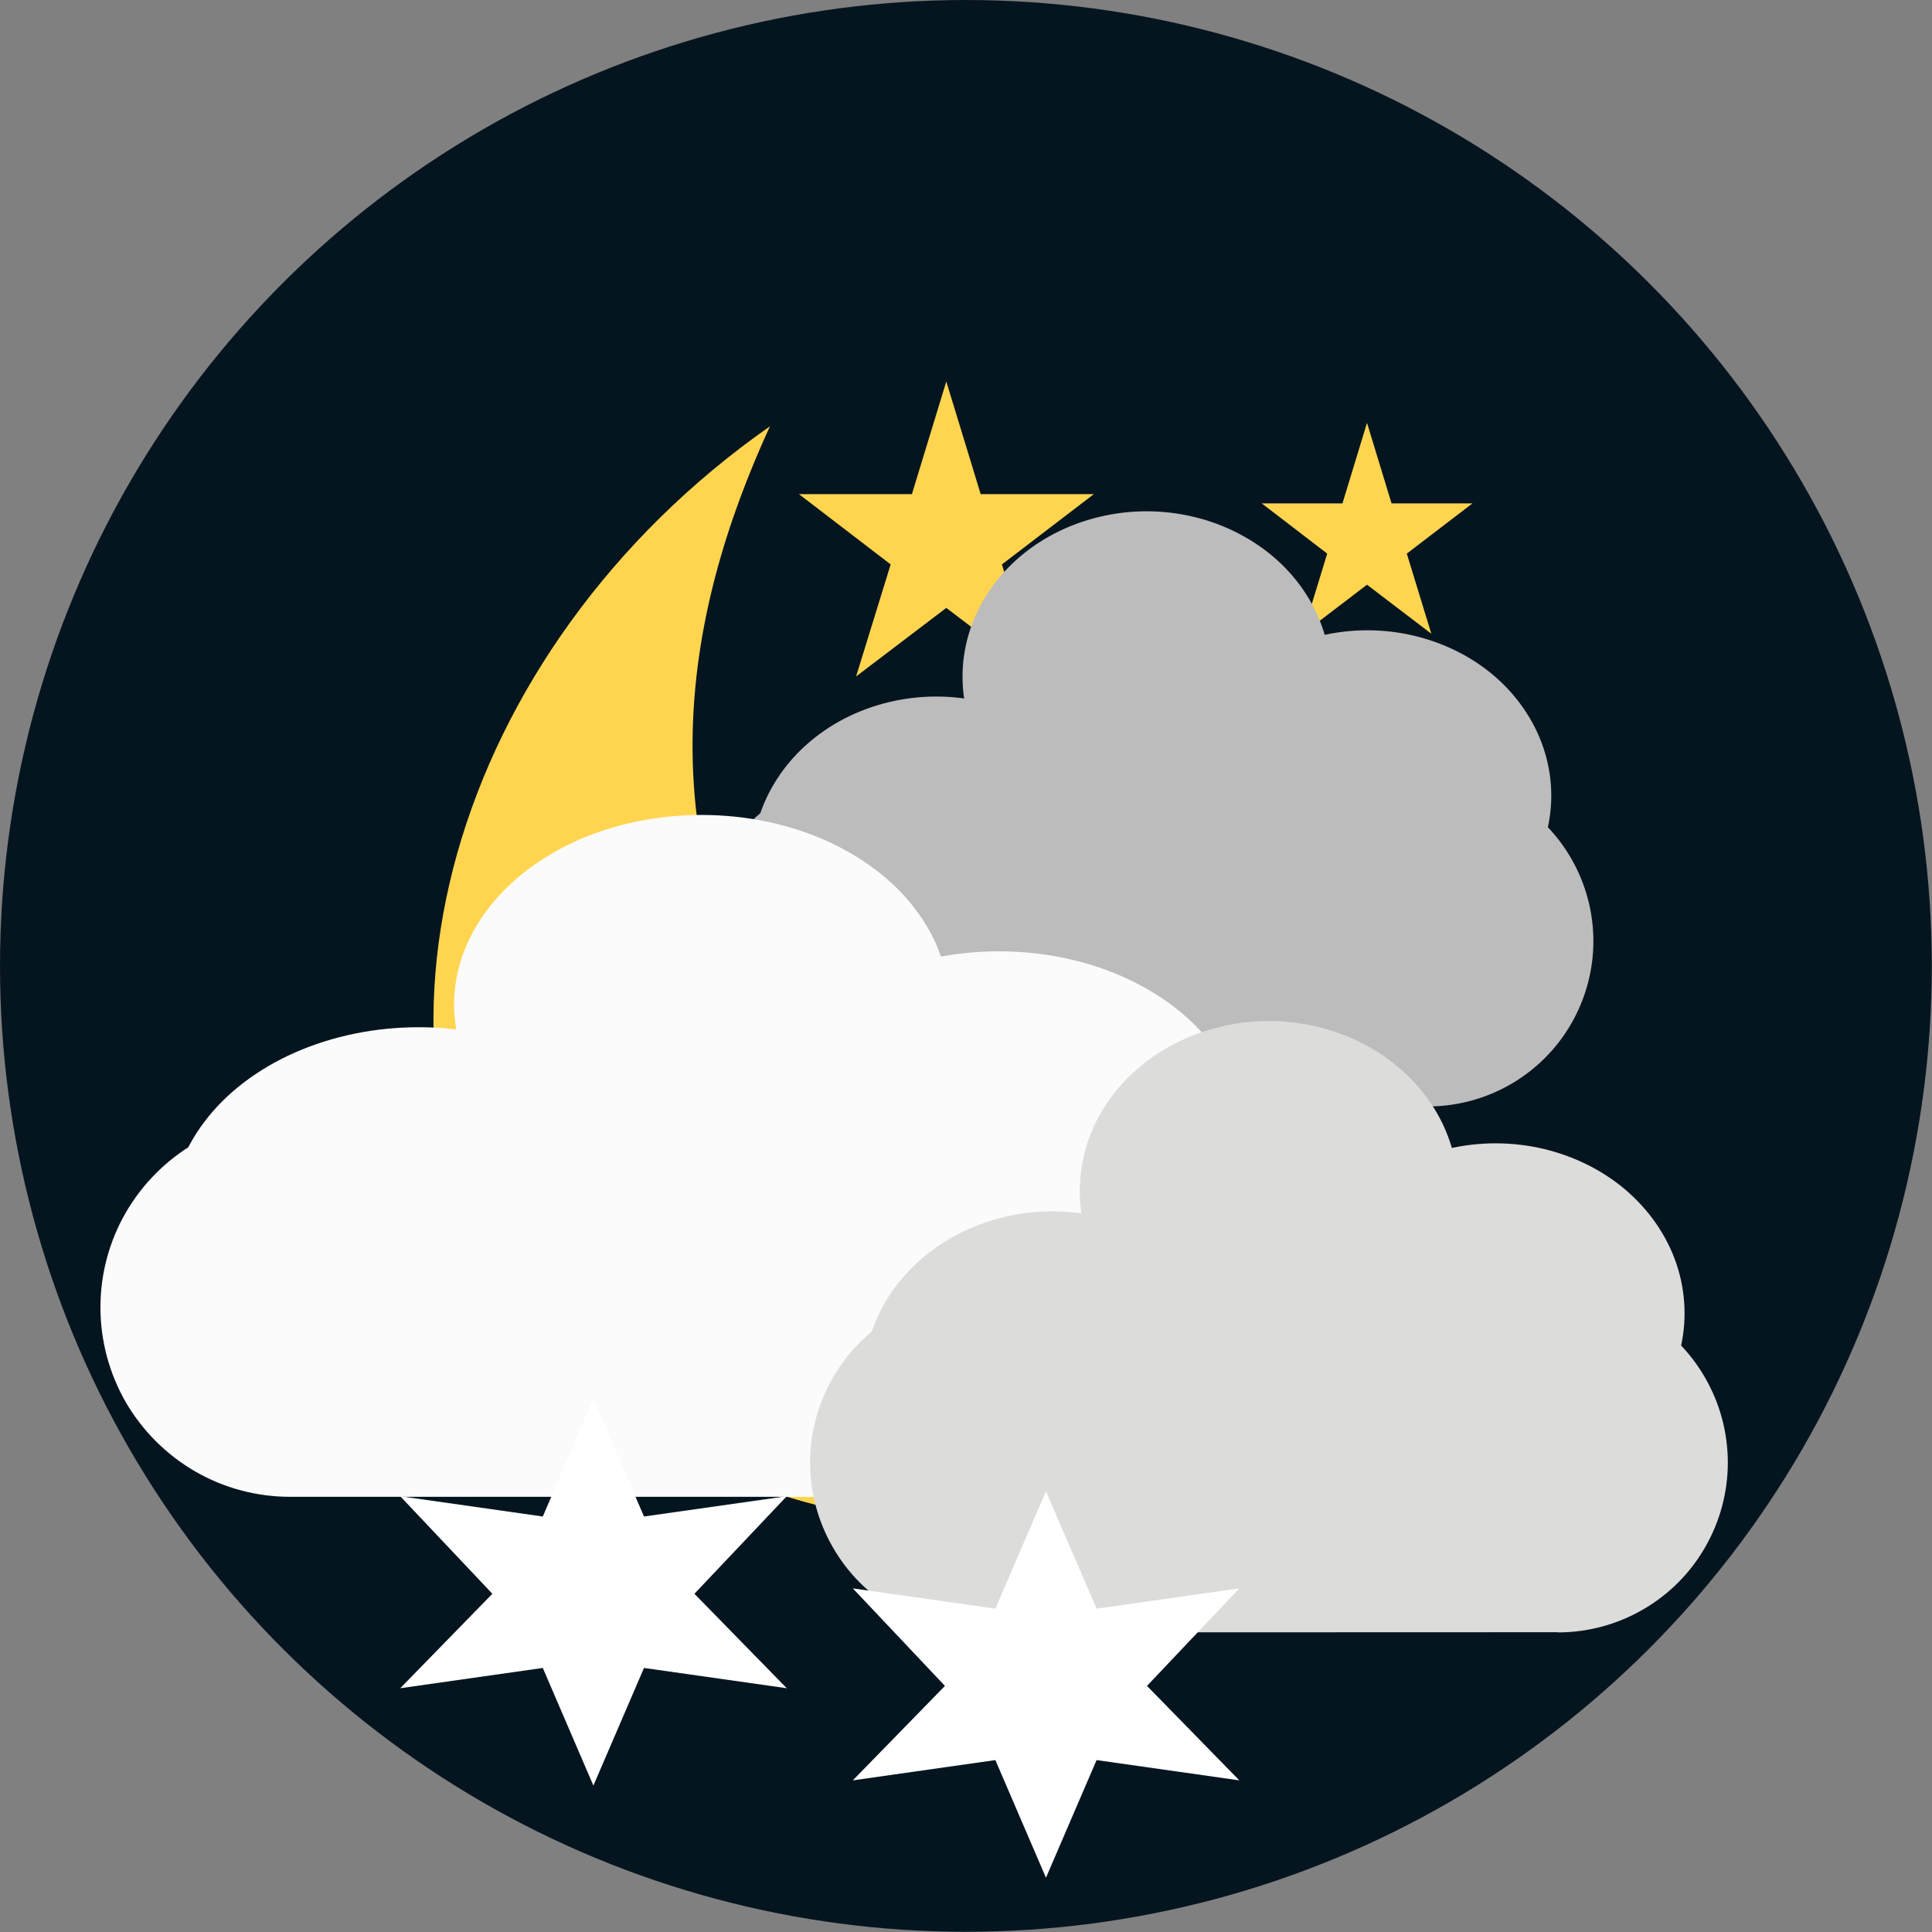 <svg xmlns="http://www.w3.org/2000/svg" xml:space="preserve" width="378.028" height="378.028" fill-rule="evenodd" stroke-linejoin="round" stroke-width="28.222" preserveAspectRatio="xMidYMid" version="1.2" viewBox="1001 9851 10002 10002"><rect x="1001" y="9851" width="10002" height="10002" fill="#808080" stroke="none"/><g class="Page"><g class="com.sun.star.drawing.CustomShape"><path fill="none" d="M1001 9851h10002v10002H1001z" class="BoundingBox"/><path fill="#051520" d="M11002 14852c0 877-231 1740-670 2500s-1070 1391-1830 1830-1623 670-2500 670c-878 0-1741-231-2501-670s-1391-1070-1830-1830-670-1623-670-2500c0-878 231-1741 670-2501s1070-1391 1830-1830 1623-670 2500-670c878 0 1741 231 2501 670s1391 1070 1830 1830 670 1623 670 2500z"/></g><g class="Group"><g class="com.sun.star.drawing.CustomShape"><path fill="none" d="M3244 12058h5184v5688H3244z" class="BoundingBox"/><path fill="#FFD550" d="M4987 12058c-444 967-696 2208 215 3509s2164 1490 3224 1404c-1652 1156-3784 997-4728-351-944-1349-364-3405 1289-4562"/></g><g class="com.sun.star.drawing.CustomShape"><path fill="none" d="M7533 12040h1092v1093H7533z" class="BoundingBox"/><path fill="#FFD550" d="m8078 12040-127 417h-418l339 260-127 415 333-254 333 254-127-415 340-260h-419z"/></g><g class="com.sun.star.drawing.CustomShape"><path fill="none" d="M7097 14440h1529v1529H7097z" class="BoundingBox"/><path fill="#FFD550" d="m7860 14440-178 584h-585l475 364-179 580 467-356 467 356-179-580 476-364h-586z"/></g><g class="com.sun.star.drawing.CustomShape"><path fill="none" d="M5137 11826h1528v1528H5137z" class="BoundingBox"/><path fill="#FFD550" d="m5900 11826-178 583h-585l475 364-179 580 467-355 467 355-179-580 476-364h-586z"/></g></g><g class="Group"><g class="com.sun.star.drawing.CustomShape"><path fill="none" d="M4624 13866h4627v1714H4624z" class="BoundingBox"/><path fill="#BDBCBC" d="M5480 13867c-150 0-298 40-428 115s-238 183-313 313-115 278-115 428 40 298 115 428 183 238 313 313 278 115 428 115h2914c150 0 298-40 428-115s238-183 313-313 115-278 115-428-40-298-115-428-183-238-313-313-278-115-428-115z"/></g><g class="com.sun.star.drawing.CustomShape"><path fill="none" d="M4895 13456h1907v1713H4895z" class="BoundingBox"/><path fill="#BDBCBC" d="M6801 14312c0 151-44 298-128 428-83 130-204 238-348 313-145 75-310 115-477 115s-332-40-476-115c-145-75-266-183-349-313-84-130-128-277-128-428 0-150 44-297 128-427 83-130 204-238 348-313 145-75 310-115 477-115s332 40 476 115c145 75 266 183 349 313 84 130 128 277 128 427"/></g><g class="com.sun.star.drawing.CustomShape"><path fill="none" d="M7128 13114h1905v1713H7128z" class="BoundingBox"/><path fill="#BDBCBC" d="M9032 13970c0 150-44 298-128 428-83 130-203 238-348 313s-309 115-476 115-331-40-476-115-265-183-348-313c-84-130-128-278-128-428s44-298 128-428c83-130 203-238 348-313s309-115 476-115 331 40 476 115 265 183 348 313c84 130 128 278 128 428"/></g><g class="com.sun.star.drawing.CustomShape"><path fill="none" d="M5984 12497h1907v1714H5984z" class="BoundingBox"/><path fill="#BDBCBC" d="M7890 13354c0 150-44 298-128 428-83 130-204 238-348 313-145 75-310 115-477 115s-332-40-476-115c-145-75-266-183-349-313-84-130-128-278-128-428s44-298 128-428c83-130 204-238 348-313 145-75 310-115 477-115s332 40 476 115c145 75 266 183 349 313 84 130 128 278 128 428"/></g></g><g class="Group"><g class="com.sun.star.drawing.CustomShape"><path fill="none" d="M1521 15638h6225v1963H1521z" class="BoundingBox"/><path fill="#FBFBFB" d="M2502 15638c-172 0-341 45-491 131-149 87-272 210-359 360-86 149-131 318-131 490s45 341 131 491c87 149 210 272 360 359 149 86 318 131 490 131h4262c172 0 341-45 490-131 150-87 273-210 360-359 86-150 131-319 131-491s-45-341-131-490c-87-150-210-273-360-360-149-86-318-131-490-131z"/></g><g class="com.sun.star.drawing.CustomShape"><path fill="none" d="M1887 15169h2566v1962H1887z" class="BoundingBox"/><path fill="#FBFBFB" d="M4452 16150c0 172-59 341-172 490-112 149-274 273-469 359s-416 131-641 131c-226 0-447-45-642-131s-357-210-469-359c-113-149-172-318-172-490 0-173 59-342 172-491 112-149 274-273 469-359s416-131 641-131c226 0 447 45 642 131s357 210 469 359c113 149 172 318 172 490z"/></g><g class="com.sun.star.drawing.CustomShape"><path fill="none" d="M4891 14776h2564v1963H4891z" class="BoundingBox"/><path fill="#FBFBFB" d="M7454 15757c0 172-59 341-172 491-112 149-274 272-469 359-195 86-416 131-640 131-225 0-446-45-641-131-195-87-357-210-469-359-113-150-172-319-172-491s59-341 172-490c112-150 274-273 469-360 195-86 416-131 640-131 225 0 446 45 641 131 195 87 357 210 469 360 113 149 172 318 172 490"/></g><g class="com.sun.star.drawing.CustomShape"><path fill="none" d="M3352 14070h2563v1963H3352z" class="BoundingBox"/><path fill="#FBFBFB" d="M5914 15051c0 172-59 341-172 491-112 149-274 272-468 359-195 86-416 131-641 131s-446-45-640-131c-195-87-357-210-469-359-113-150-172-319-172-491s59-341 172-490c112-150 274-273 468-360 195-86 416-131 641-131s446 45 640 131c195 87 357 210 469 360 113 149 172 318 172 490"/></g></g><g class="Group"><g class="com.sun.star.drawing.CustomShape"><path fill="none" d="M5195 16543h4752v1760H5195z" class="BoundingBox"/><path fill="#DCDCDB" d="M6074 16543h1c-155 0-307 41-440 118-134 77-245 188-322 322-77 133-118 285-118 440v-1 1c0 154 41 306 118 439 77 134 188 245 322 322 133 77 285 118 440 118l2991-1 1 1c154 0 306-41 439-118 134-77 245-188 322-322 77-133 118-285 118-439v-1 1c0-155-41-307-118-440-77-134-188-245-322-322-133-77-285-118-439-118z"/></g><g class="com.sun.star.drawing.CustomShape"><path fill="none" d="M5472 16122h1959v1758H5472z" class="BoundingBox"/><path fill="#DCDCDB" d="M7430 17001c0 154-45 305-131 439-86 133-210 244-358 321-149 77-318 118-490 118s-341-41-489-118c-149-77-273-188-359-321-86-134-131-285-131-439 0-155 45-306 131-440 86-133 210-244 358-321 149-77 318-118 490-118s341 41 489 118c149 77 273 188 359 321 86 134 131 285 131 440"/></g><g class="com.sun.star.drawing.CustomShape"><path fill="none" d="M7766 15770h1957v1760H7766z" class="BoundingBox"/><path fill="#DCDCDB" d="M9722 16650c0 154-45 306-131 439-86 134-209 245-358 322s-317 118-489 118-340-41-489-118-272-188-358-322c-86-133-131-285-131-439 0-155 45-307 131-440 86-134 209-245 358-322s317-118 489-118 340 41 489 118 272 188 358 322c86 133 131 285 131 440"/></g><g class="com.sun.star.drawing.CustomShape"><path fill="none" d="M6591 15137h1959v1760H6591z" class="BoundingBox"/><path fill="#DCDCDB" d="M8549 16017c0 154-45 306-131 439-86 134-210 245-358 322-149 77-318 118-490 118s-341-41-489-118c-149-77-273-188-359-322-86-133-131-285-131-439 0-155 45-307 131-440 86-134 210-245 359-322 148-77 317-118 489-118s341 41 489 118c149 77 273 188 359 322 86 133 131 285 131 440"/></g></g><g class="com.sun.star.drawing.ClosedBezierShape"><path fill="none" d="M5415 17570h2003v2003H5415z" class="BoundingBox"/><path fill="#FFF" d="M6416 17571c87 203 175 405 262 608 246-35 493-70 739-105-159 168-319 337-478 505 159 163 319 326 478 489-246-35-493-70-739-105-87 203-175 406-262 609-87-203-175-406-262-609l-738 105 477-489c-159-168-318-337-477-505l738 105c87-203 175-405 262-608"/></g><g class="com.sun.star.drawing.ClosedBezierShape"><path fill="none" d="M3073 17093h2002v2003H3073z" class="BoundingBox"/><path fill="#FFF" d="M4073 17094c87 203 175 405 262 608 246-35 493-70 739-105-159 168-319 337-478 505 159 163 319 326 478 489-246-35-493-70-739-105-87 203-175 406-262 609-87-203-175-406-262-609l-738 105 477-489c-159-168-318-337-477-505l738 105c87-203 175-405 262-608"/></g></g></svg>